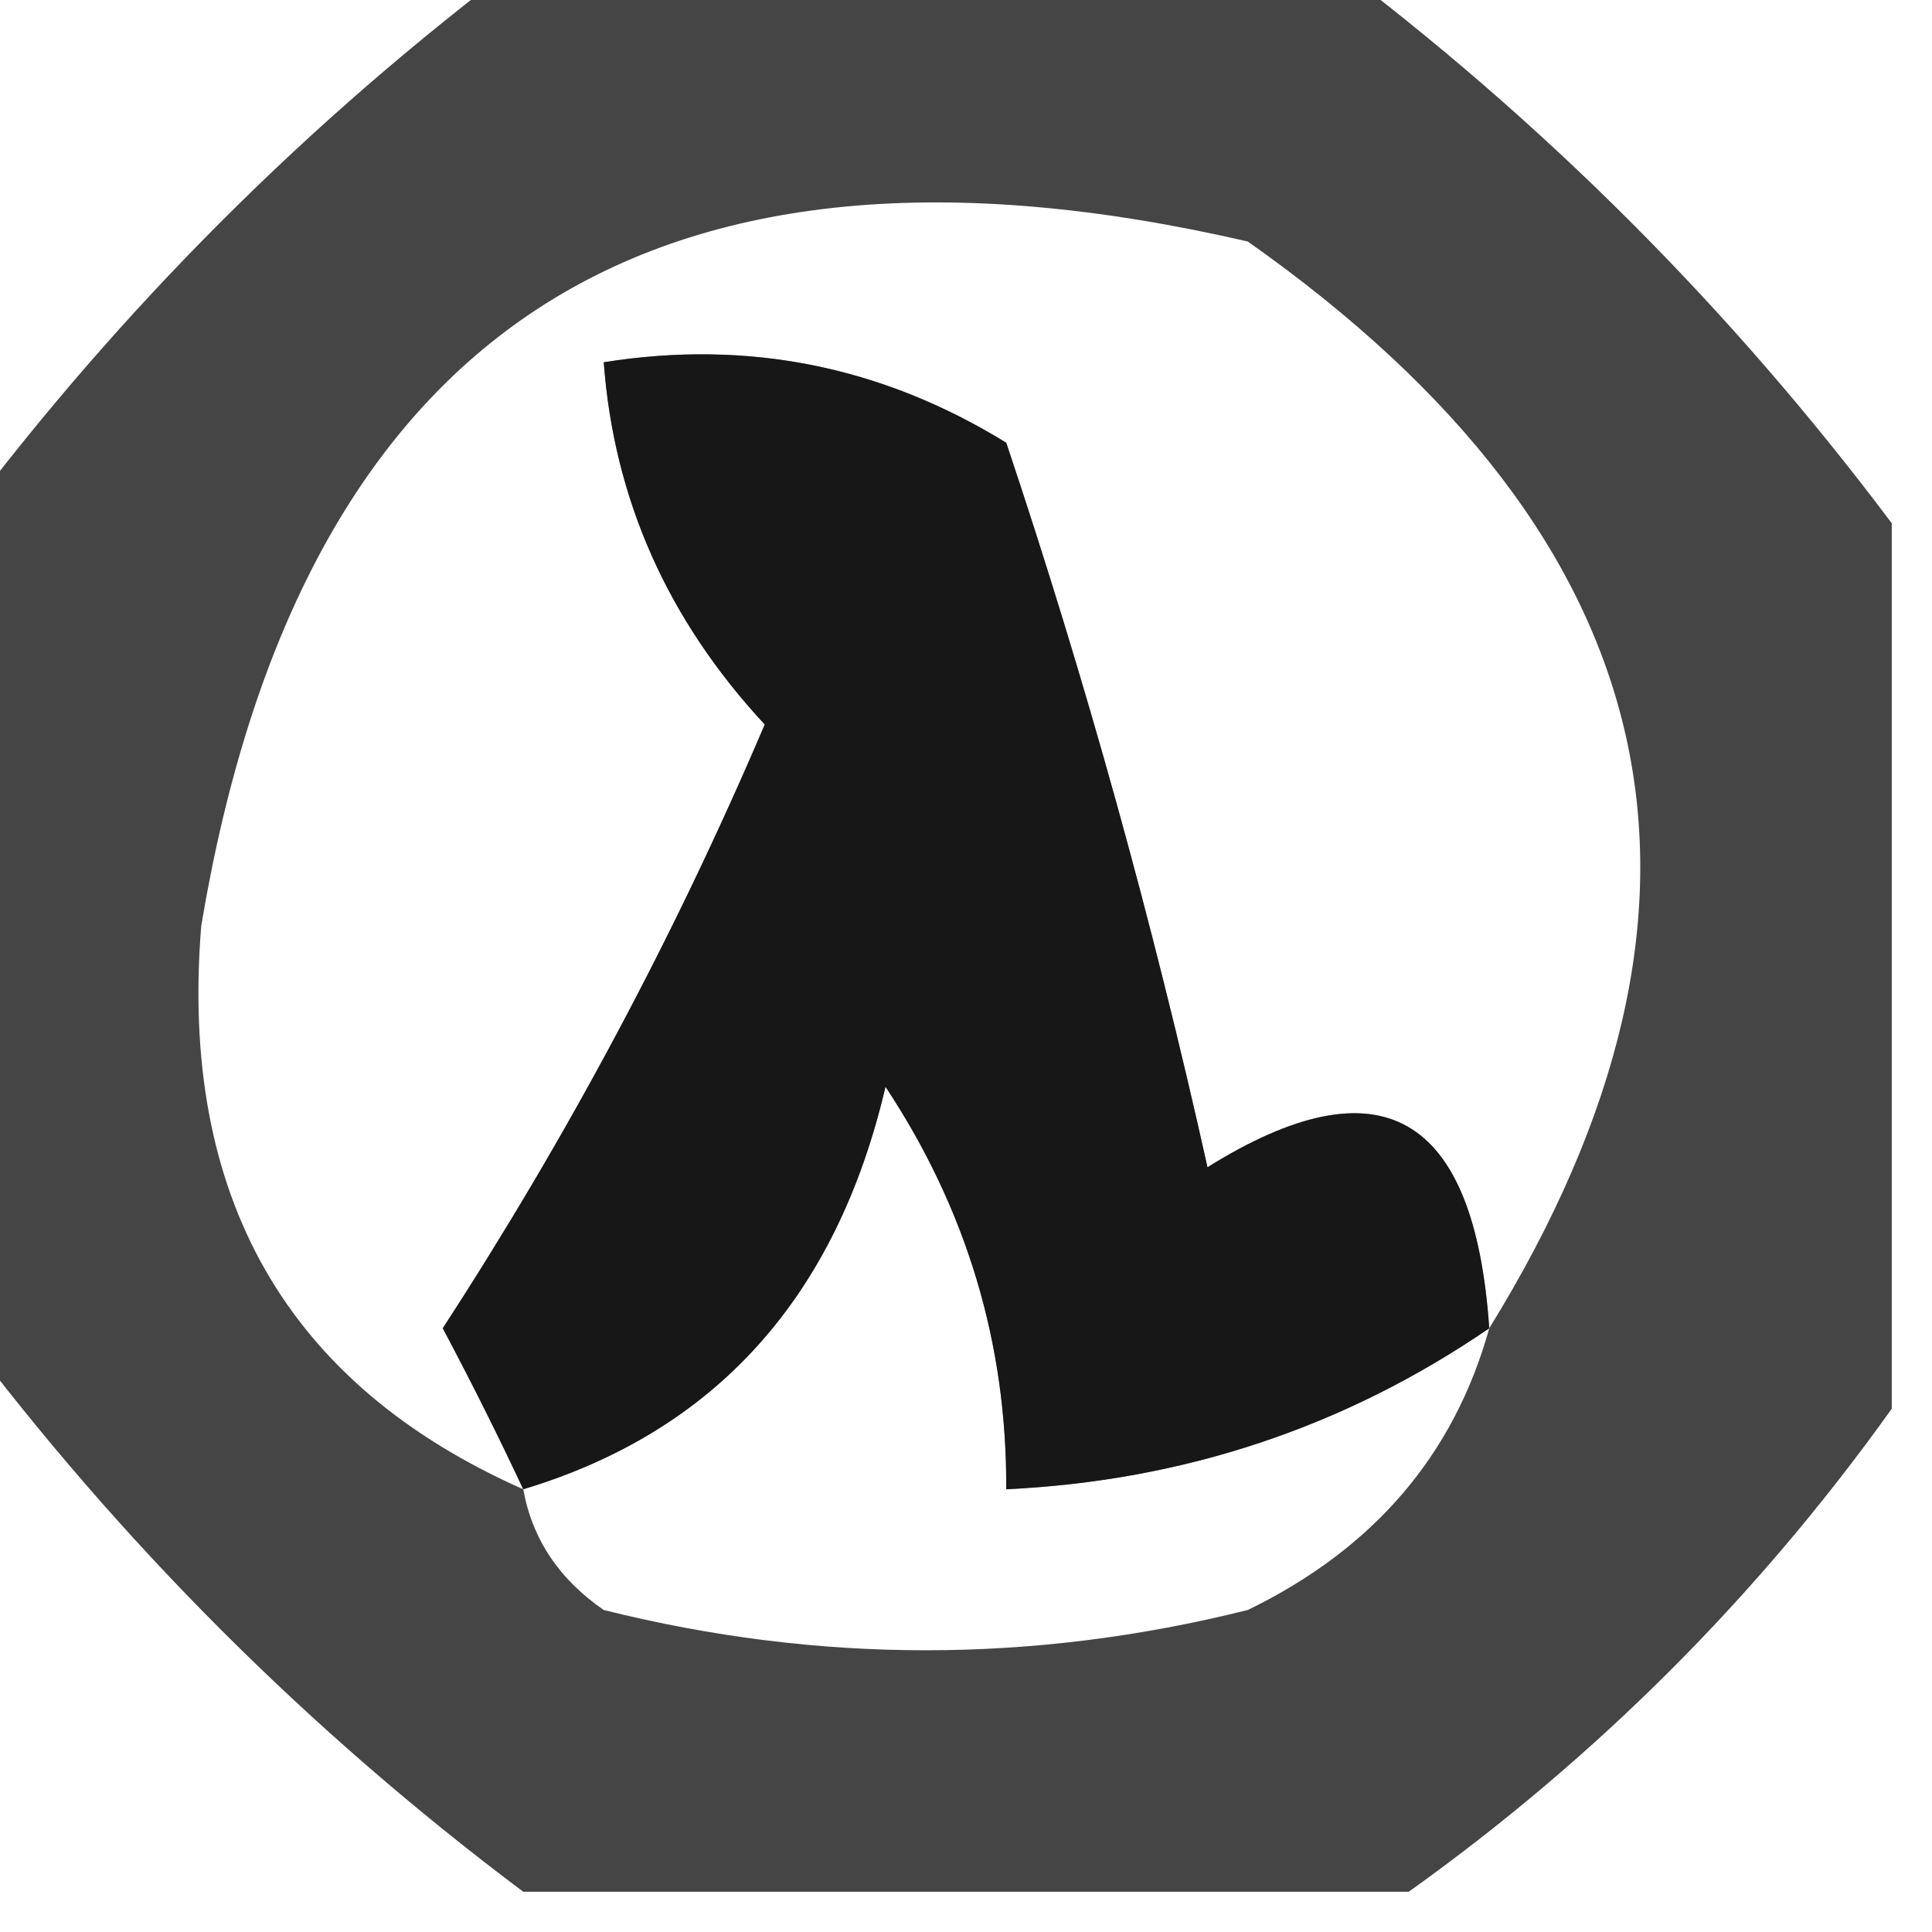 <?xml version="1.0" encoding="UTF-8"?>
<!DOCTYPE svg PUBLIC "-//W3C//DTD SVG 1.1//EN" "http://www.w3.org/Graphics/SVG/1.1/DTD/svg11.dtd">
<svg xmlns="http://www.w3.org/2000/svg" version="1.1" width="24px" height="24px" style="shape-rendering:geometricPrecision; text-rendering:geometricPrecision; image-rendering:optimizeQuality; fill-rule:evenodd; clip-rule:evenodd" xmlns:xlink="http://www.w3.org/1999/xlink">
<g><path style="opacity:0.727" fill="#000000" d="M 6.5,-0.5 C 9.833,-0.5 13.167,-0.5 16.5,-0.5C 19.167,1.5 21.5,3.833 23.5,6.5C 23.5,10.167 23.5,13.833 23.5,17.5C 21.833,19.833 19.833,21.833 17.5,23.5C 13.833,23.5 10.167,23.5 6.5,23.5C 3.833,21.5 1.5,19.167 -0.5,16.5C -0.5,13.167 -0.5,9.833 -0.5,6.5C 1.5,3.833 3.833,1.5 6.5,-0.5 Z M 18.5,16.5 C 18.316,13.827 17.149,13.16 15,14.5C 14.321,11.45 13.488,8.45 12.5,5.5C 10.955,4.548 9.288,4.215 7.5,4.5C 7.626,6.2 8.293,7.7 9.5,9C 8.385,11.616 7.051,14.116 5.5,16.5C 5.863,17.183 6.196,17.85 6.5,18.5C 3.559,17.198 2.226,14.864 2.5,11.5C 3.735,4.117 8.068,1.284 15.5,3C 20.767,6.71 21.767,11.21 18.5,16.5 Z M 18.5,16.5 C 18.063,18.074 17.063,19.241 15.5,20C 12.833,20.667 10.167,20.667 7.5,20C 6.944,19.617 6.611,19.117 6.5,18.5C 8.888,17.781 10.388,16.115 11,13.5C 12.009,15.025 12.509,16.692 12.5,18.5C 14.703,18.396 16.703,17.73 18.5,16.5 Z"/></g>
<g><path style="opacity:0.67" fill="#000000" d="M 18.5,16.5 C 16.703,17.73 14.703,18.396 12.5,18.5C 12.509,16.692 12.009,15.025 11,13.5C 10.388,16.115 8.888,17.781 6.5,18.5C 6.196,17.85 5.863,17.183 5.5,16.5C 7.051,14.116 8.385,11.616 9.5,9C 8.293,7.7 7.626,6.2 7.5,4.5C 9.288,4.215 10.955,4.548 12.5,5.5C 13.488,8.45 14.321,11.45 15,14.5C 17.149,13.16 18.316,13.827 18.5,16.5 Z"/></g>
</svg>
